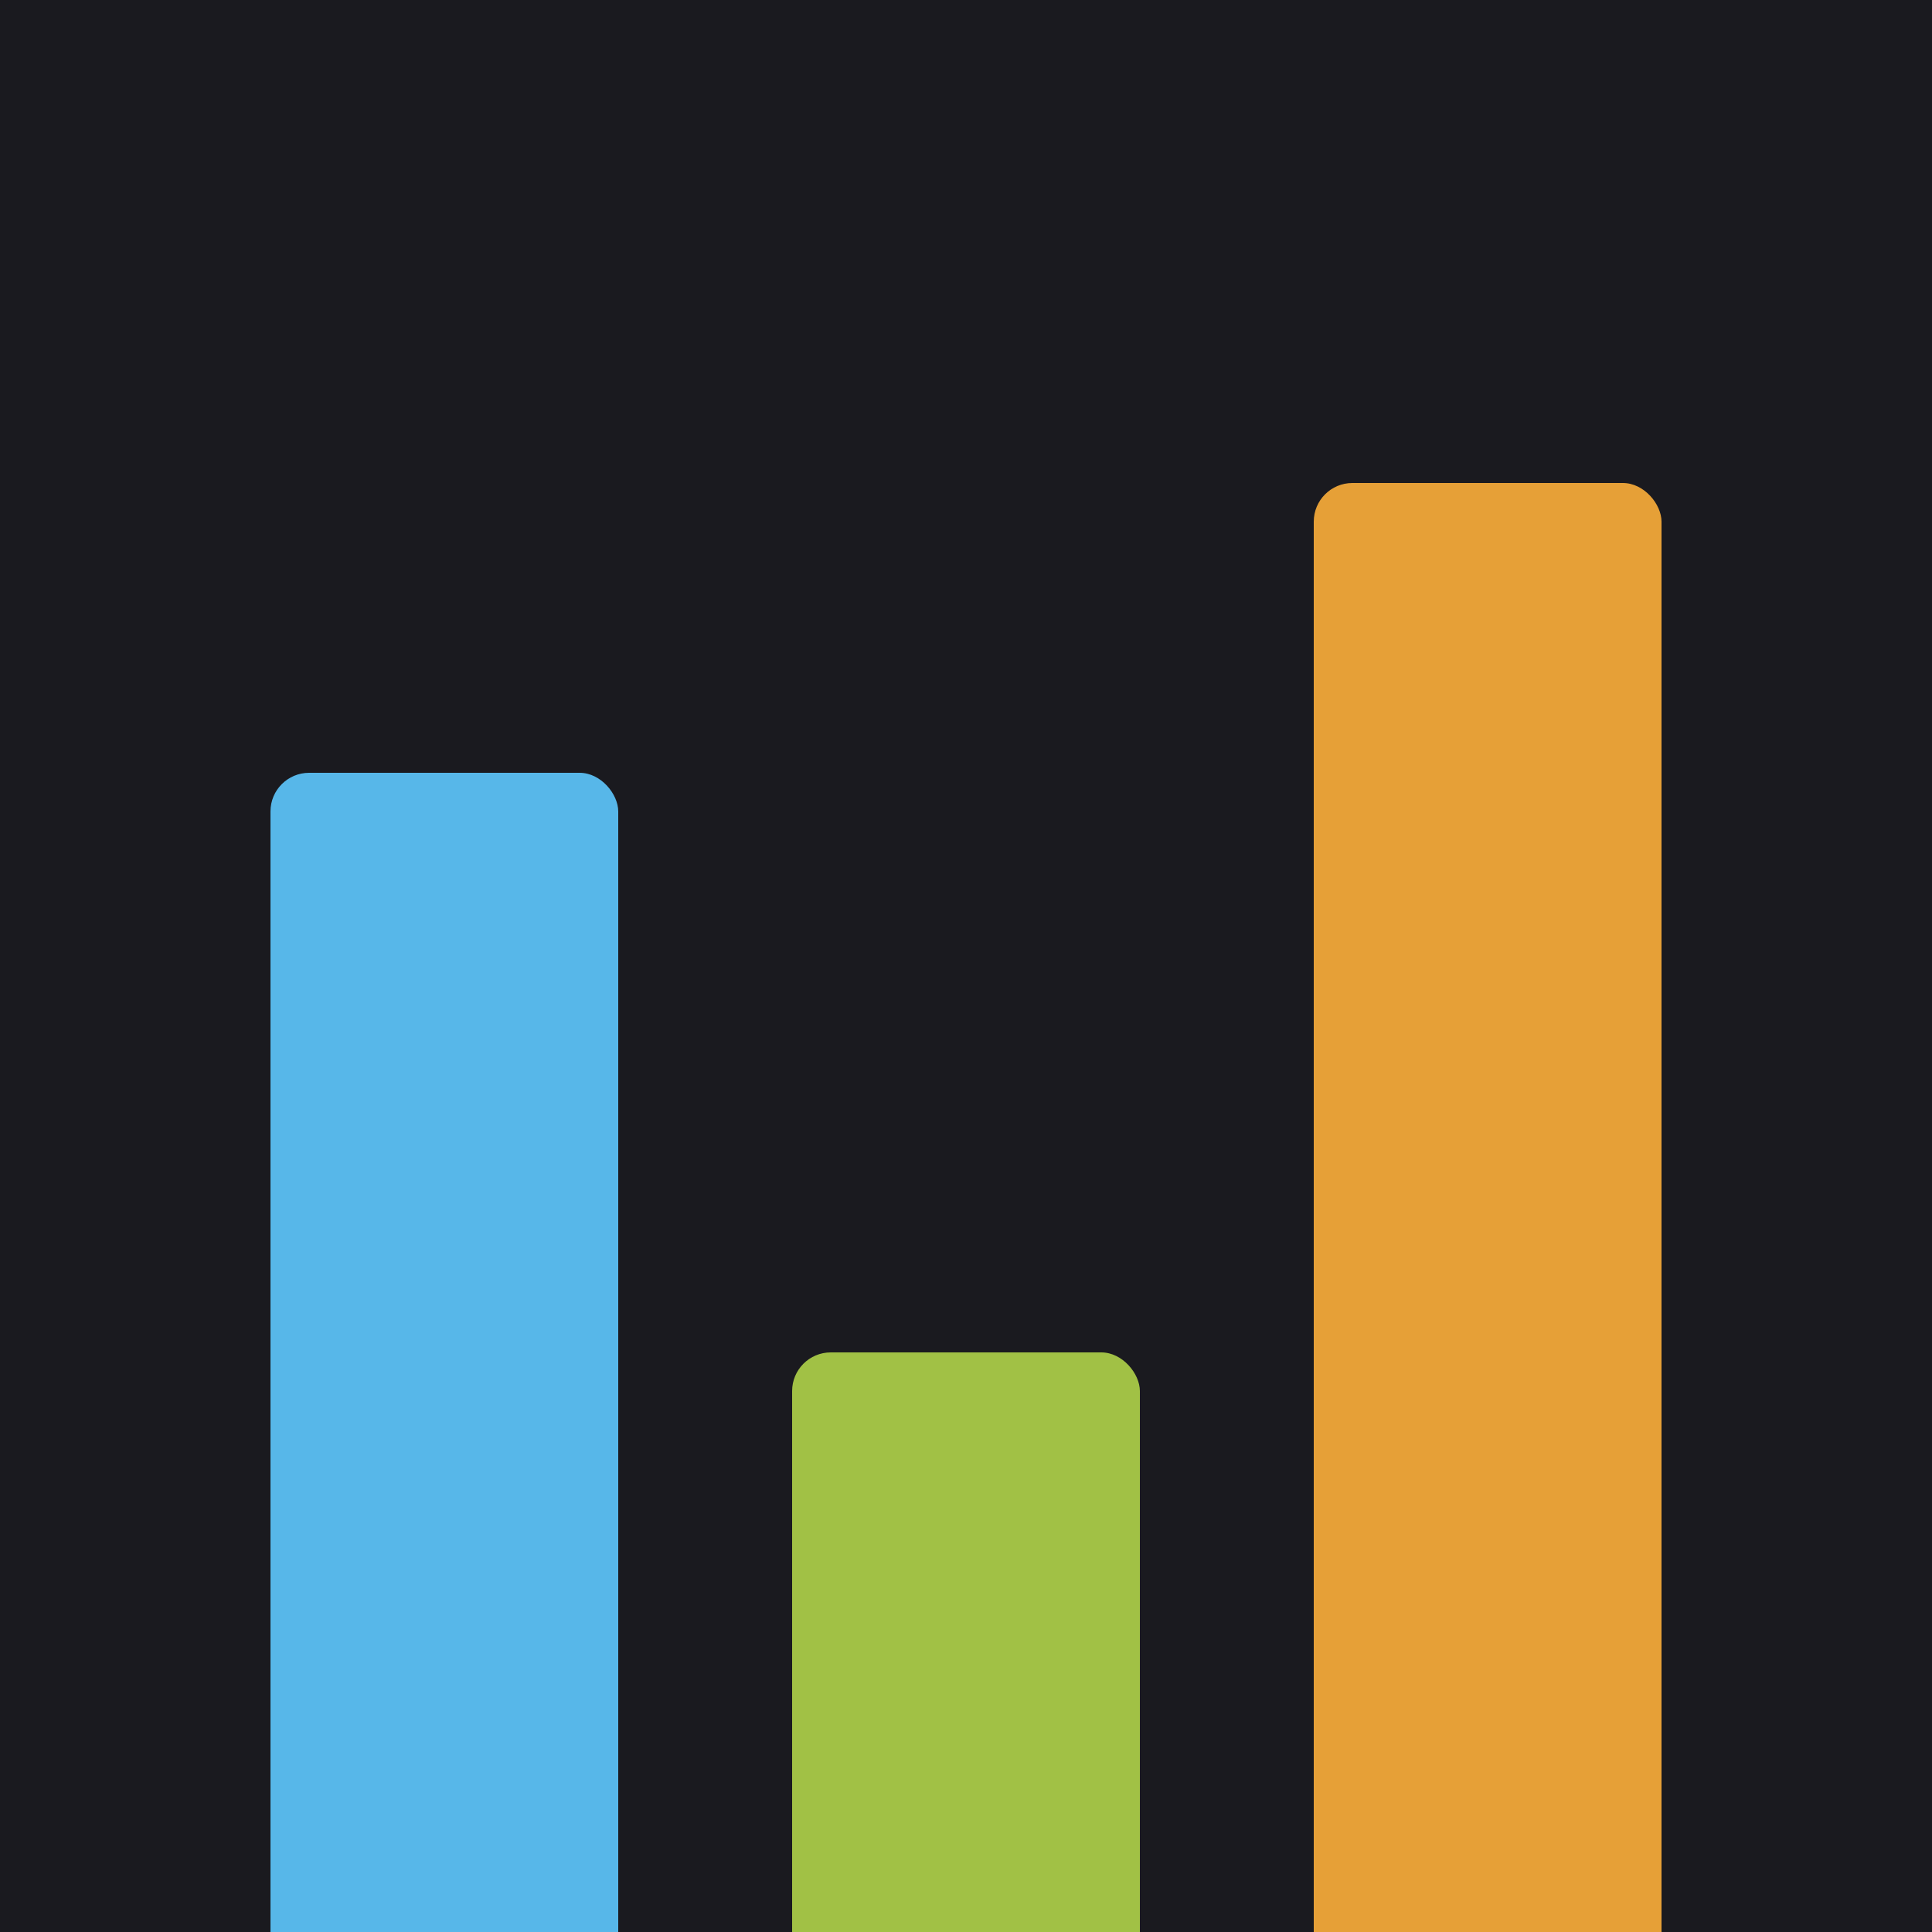<svg xmlns="http://www.w3.org/2000/svg" version="1.1" width="100" height="100">
  <rect width="100%" height="100%" fill="#1a1a1f" />
  <rect x="14" y="40" width="18" height="70" rx="2" fill="#57b7e9" />
  <rect x="41" y="70" width="18" height="40" rx="2" fill="#a1c145" />
  <rect x="68" y="25" width="18" height="85" rx="2" fill="#e6a037" />
</svg>
